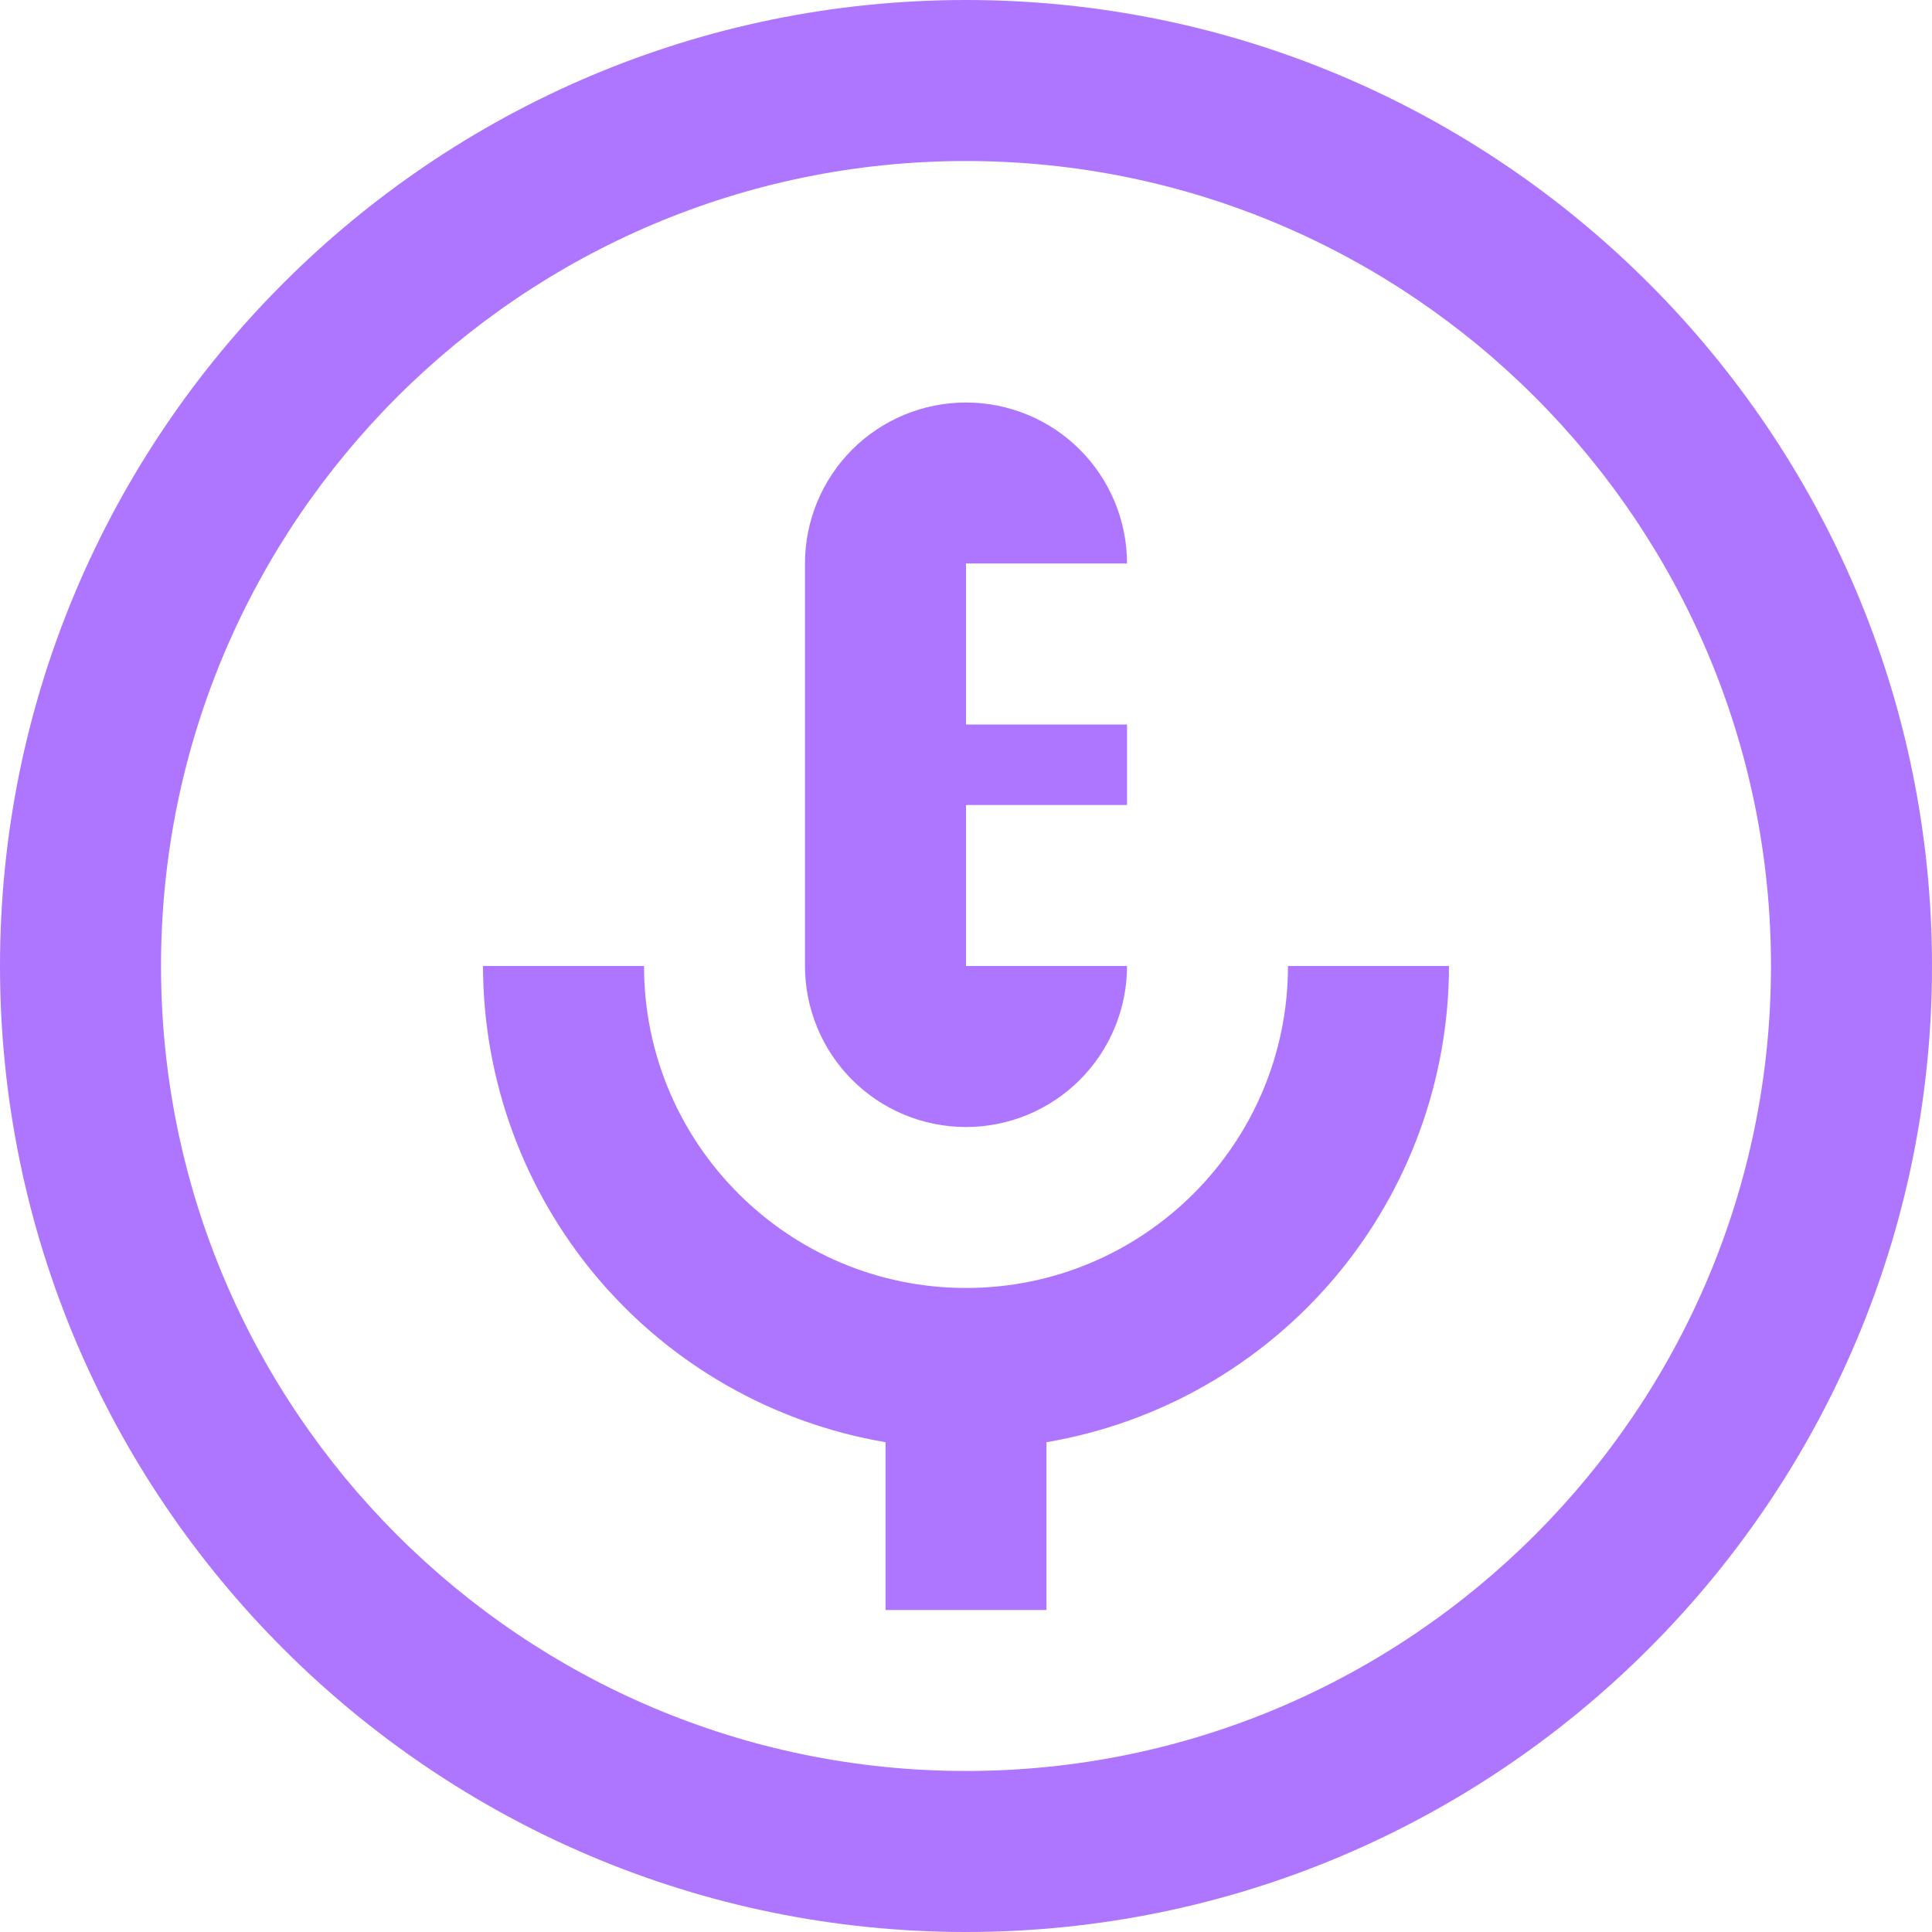 <svg width="29" height="29" viewBox="0 0 29 29" fill="none" xmlns="http://www.w3.org/2000/svg">
<path d="M14.5 0C6.504 0 0 6.504 0 14.5C0 22.495 6.504 29 14.5 29C22.495 29 29 22.495 29 14.5C29 6.504 22.495 0 14.5 0ZM14.5 26.583C7.837 26.583 2.417 21.163 2.417 14.5C2.417 7.837 7.837 2.417 14.5 2.417C21.163 2.417 26.583 7.837 26.583 14.5C26.583 21.163 21.163 26.583 14.5 26.583ZM19.333 14.5H21.75C21.748 16.213 21.14 17.869 20.035 19.178C18.929 20.486 17.397 21.361 15.708 21.648V24.167H13.292V21.648C11.603 21.361 10.071 20.486 8.965 19.178C7.86 17.869 7.252 16.213 7.25 14.5H9.667C9.667 17.166 11.834 19.333 14.5 19.333C17.166 19.333 19.333 17.166 19.333 14.5ZM12.083 14.5V8.458C12.083 7.817 12.338 7.203 12.791 6.749C13.244 6.296 13.859 6.042 14.5 6.042C15.141 6.042 15.756 6.296 16.209 6.749C16.662 7.203 16.917 7.817 16.917 8.458H14.5V10.875H16.917V12.083H14.5V14.5H16.917C16.917 15.141 16.662 15.756 16.209 16.209C15.756 16.662 15.141 16.917 14.5 16.917C13.859 16.917 13.244 16.662 12.791 16.209C12.338 15.756 12.083 15.141 12.083 14.5Z" fill="#AE76FF"/>
</svg>
